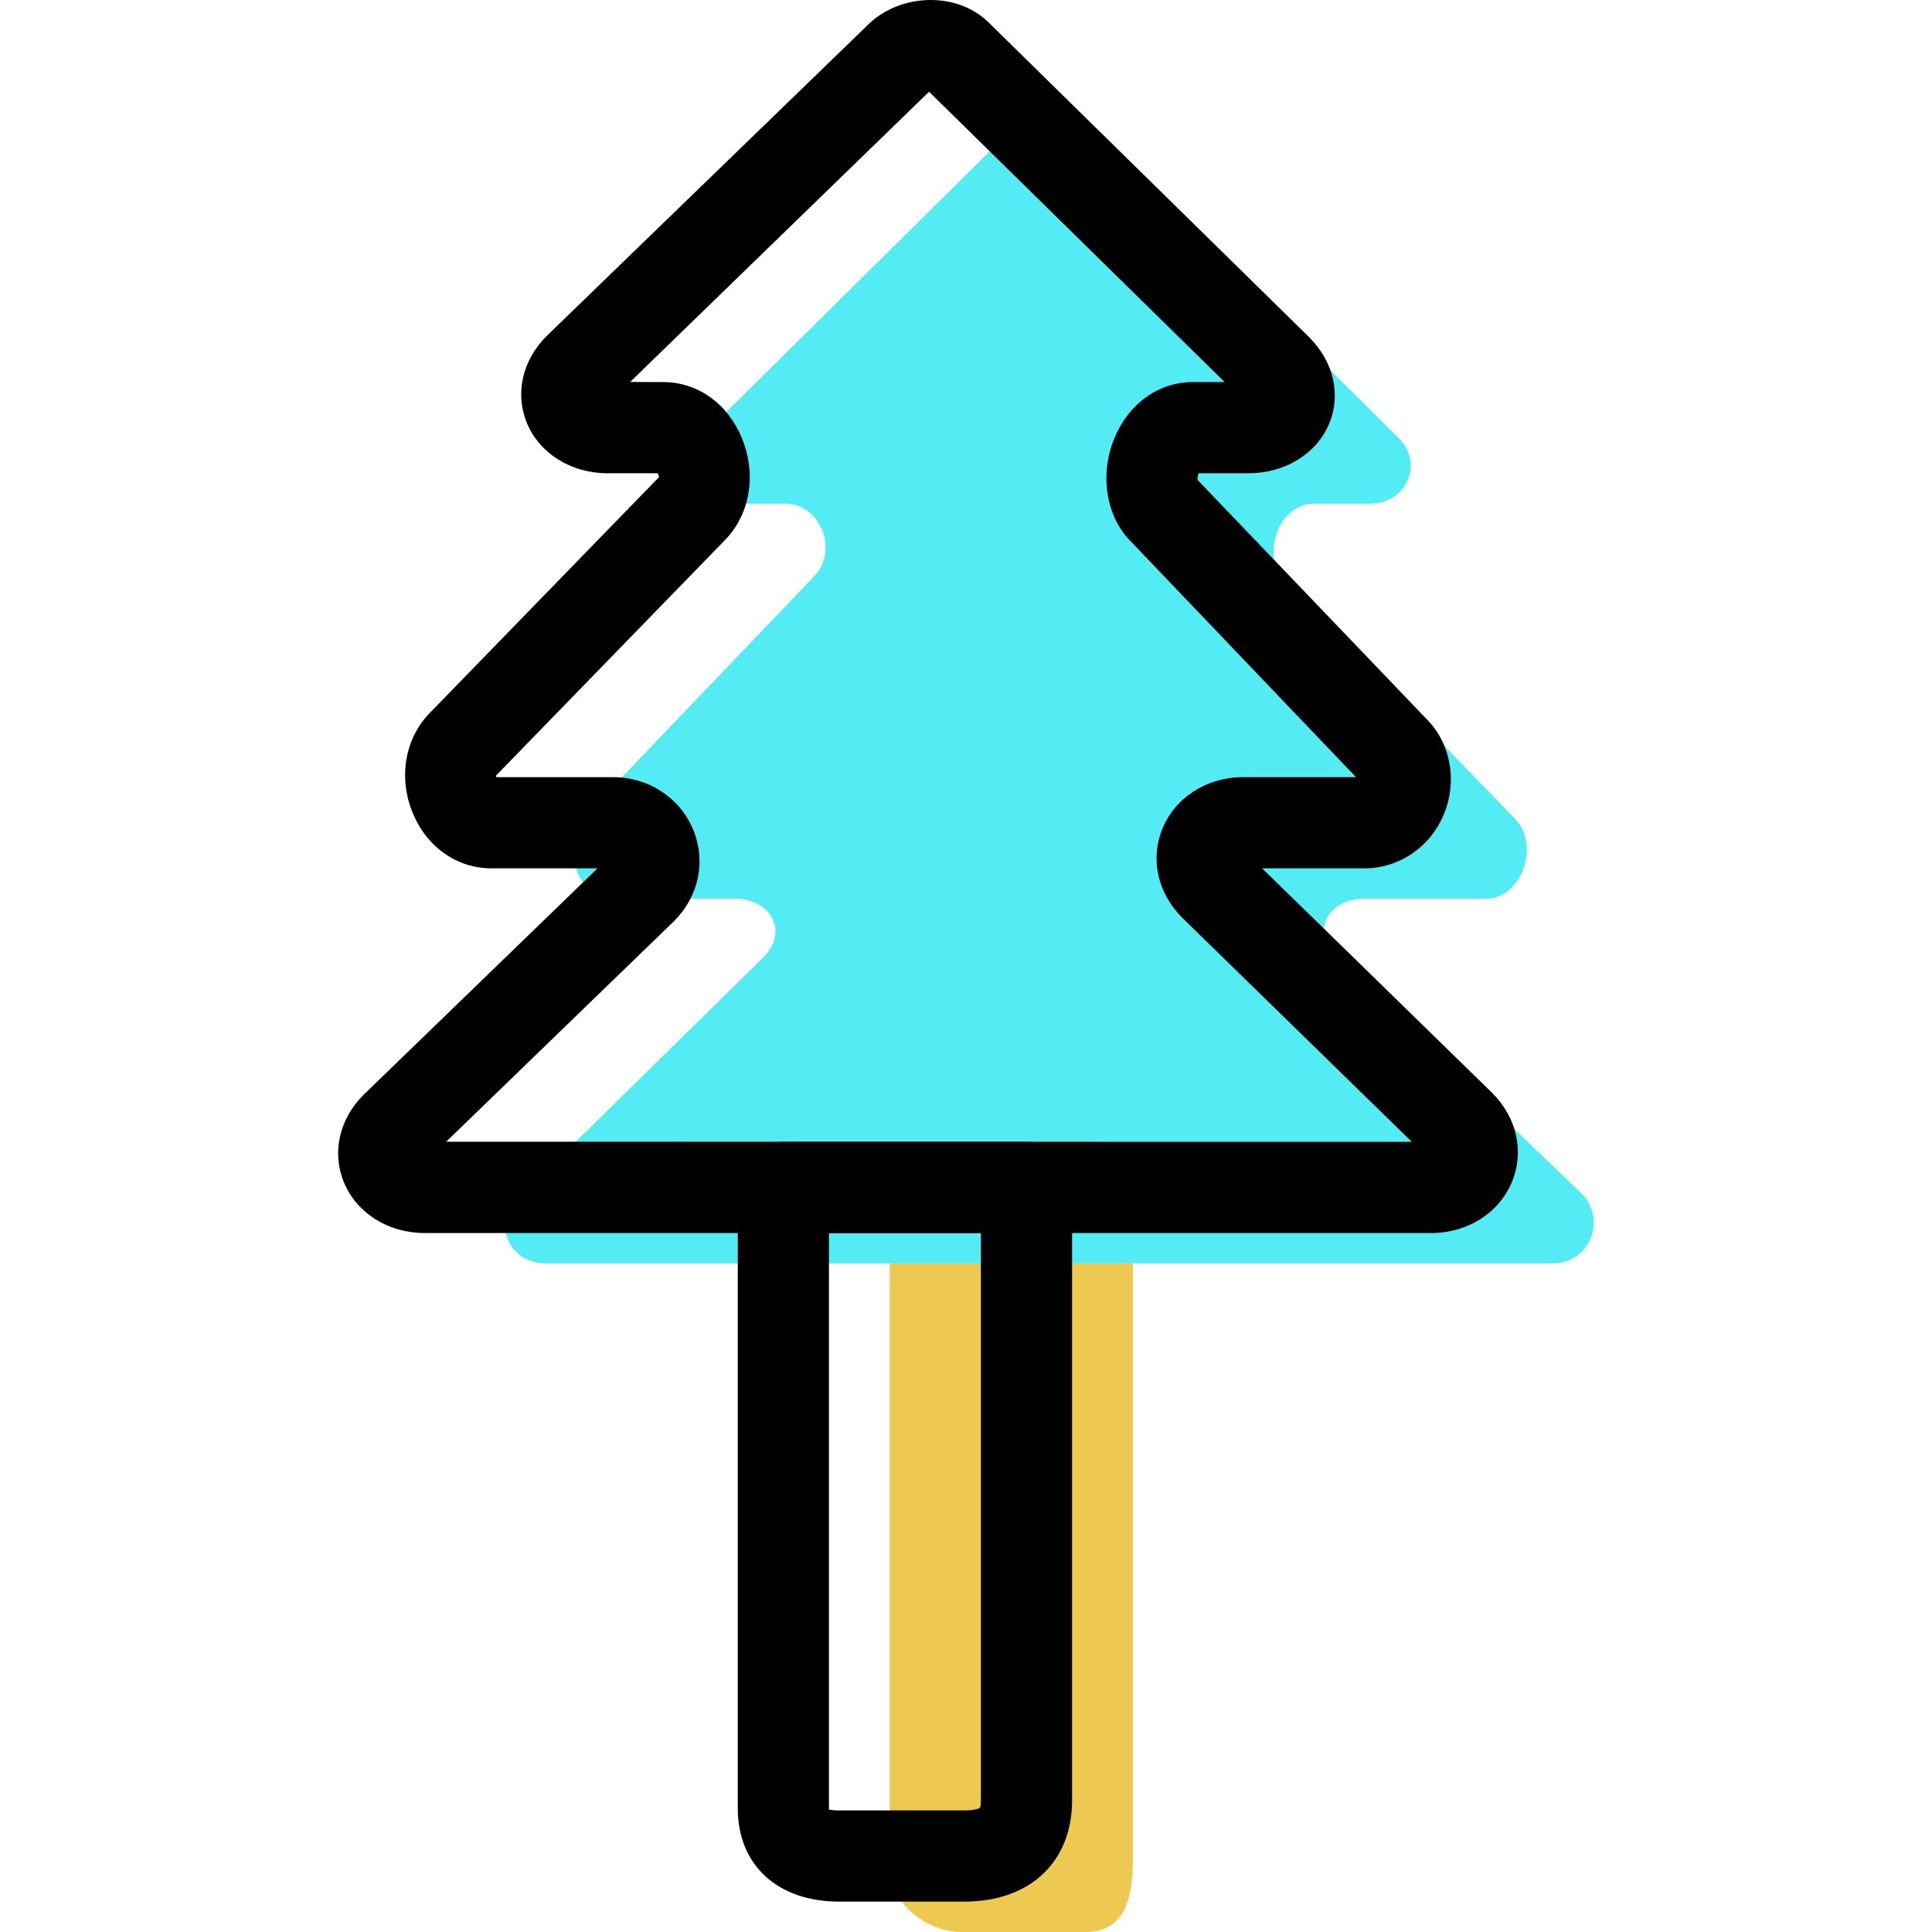 <?xml version="1.0" encoding="iso-8859-1"?>
<!-- Generator: Adobe Illustrator 19.1.0, SVG Export Plug-In . SVG Version: 6.00 Build 0)  -->
<svg version="1.1" id="Capa_1" xmlns="http://www.w3.org/2000/svg" xmlns:xlink="http://www.w3.org/1999/xlink" x="0px" y="0px"
	 viewBox="0 0 63.573 63.573" style="enable-background:new 0 0 63.573 63.573;" xml:space="preserve">
<g>
	<g id="group-7svg">
		<path id="path-1_27_" style="fill:#53ECF4;" d="M52.054,39.286l-8.105-7.787c-0.839-0.842-0.242-1.926,0.947-1.926H48.9
			c1.194,0,1.789-1.804,0.941-2.644l-7.535-7.763c-0.849-0.84-0.254-2.593,0.94-2.593h1.838c1.19,0,1.787-1.312,0.945-2.154
			L35.481,3.936c-0.521-0.522-1.368-0.49-1.889,0.032L23.044,14.403c-0.842,0.842-0.245,2.17,0.945,2.17h1.838
			c1.194,0,1.789,1.574,0.94,2.415l-7.535,7.877c-0.848,0.841-0.254,2.708,0.941,2.708h4.003c1.189,0,1.787,1.08,0.947,1.924
			l-8.104,7.967c-0.839,0.843-0.242,2.109,0.948,2.109h33.139C52.296,41.573,52.893,40.129,52.054,39.286z"/>
		<path id="path-2_27_" style="fill:#EDC951;" d="M31.612,63.573h4.128c1.245,0,1.537-1.083,1.537-2.328V41.573h-8v19.935
			C29.277,62.613,30.508,63.573,31.612,63.573z"/>
		<path id="path-3_27_" d="M47.106,40.573H13.967c-1.19,0-2.229-0.653-2.648-1.662c-0.405-0.975-0.161-2.079,0.638-2.88l7.705-7.458
			h-3.489c-1.137,0-2.13-0.699-2.593-1.824c-0.485-1.181-0.251-2.485,0.597-3.325l7.515-7.732c-0.008-0.005-0.024-0.064-0.047-0.119
			h-1.656c-1.194,0-2.235-0.649-2.651-1.653c-0.4-0.965-0.153-2.061,0.645-2.859L28.548,0.828c1.051-1.054,2.947-1.126,3.995-0.077
			L43.08,11.098c0.804,0.805,1.053,1.888,0.659,2.839c-0.412,0.994-1.454,1.636-2.655,1.636h-1.646
			c-0.027,0.075-0.042,0.175-0.026,0.225l7.514,7.846c0.8,0.791,1.043,2.038,0.587,3.145c-0.446,1.084-1.471,1.784-2.613,1.784
			h-3.369l7.57,7.389c0.818,0.822,1.061,1.939,0.649,2.932C49.326,39.914,48.288,40.573,47.106,40.573z M14.681,37.569l31.775,0.004
			l-7.555-7.375c-0.819-0.823-1.06-1.945-0.645-2.942c0.425-1.023,1.462-1.683,2.641-1.683h3.723l-7.399-7.746
			c-0.819-0.809-1.052-2.19-0.552-3.407c0.469-1.139,1.456-1.847,2.577-1.847h1.053l-9.728-9.554l-9.836,9.55l1.092,0.004
			c1.127,0,2.116,0.704,2.583,1.839c0.499,1.213,0.269,2.545-0.587,3.392l-7.515,7.732c0.015-0.006,0.019,0.013,0.03,0.037h3.838
			c1.164,0,2.196,0.675,2.63,1.72c0.432,1.04,0.194,2.194-0.621,3.012L14.681,37.569z"/>
		<path id="path-4_26_" d="M31.74,62.573h-4.128c-2.026,0-3.335-1.203-3.335-3.065V39.073c0-0.829,0.672-1.5,1.5-1.5h8
			c0.828,0,1.5,0.671,1.5,1.5v20.172C35.277,61.267,33.889,62.573,31.74,62.573z M27.278,59.542
			c0.066,0.015,0.172,0.031,0.334,0.031h4.128c0.32,0,0.478-0.063,0.511-0.088c-0.003-0.002,0.026-0.072,0.026-0.24V40.573h-5
			v18.935C27.277,59.521,27.277,59.532,27.278,59.542z"/>
	</g>
</g>
<g>
</g>
<g>
</g>
<g>
</g>
<g>
</g>
<g>
</g>
<g>
</g>
<g>
</g>
<g>
</g>
<g>
</g>
<g>
</g>
<g>
</g>
<g>
</g>
<g>
</g>
<g>
</g>
<g>
</g>
</svg>

